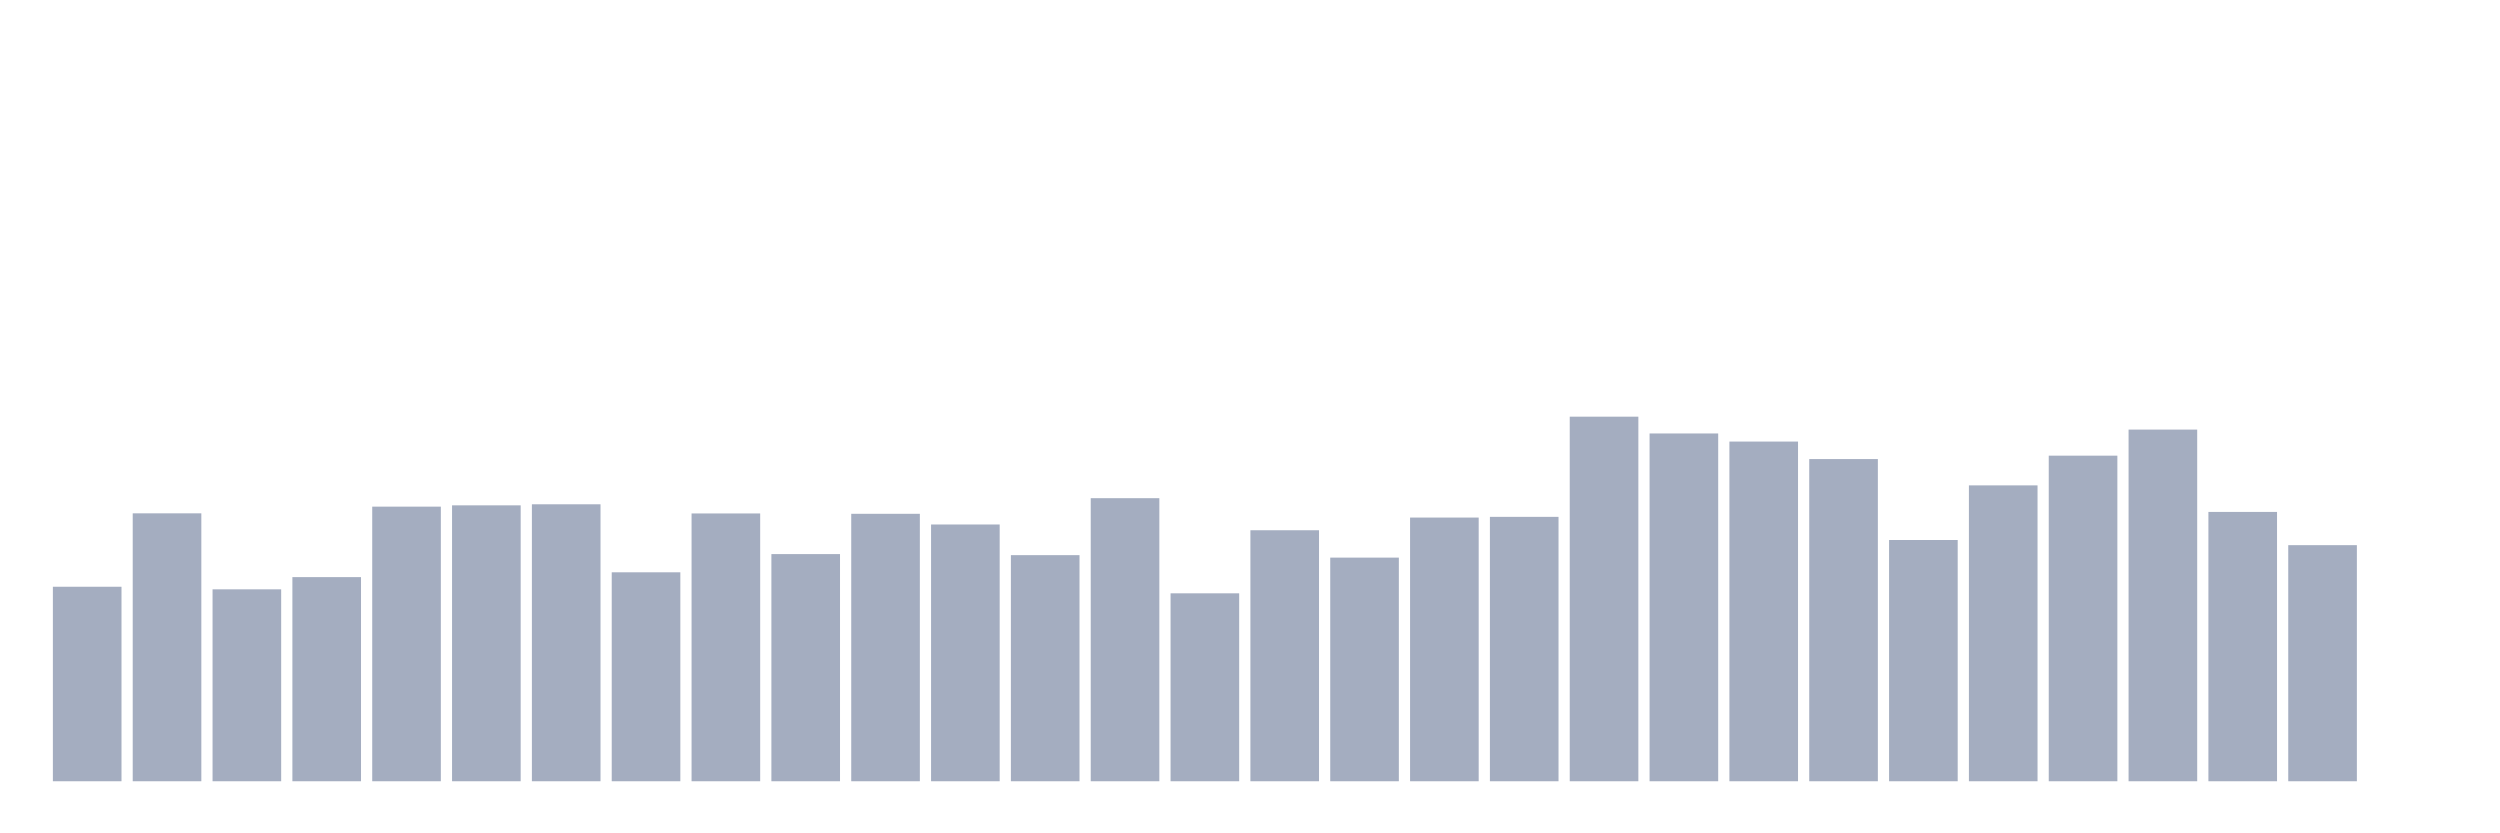 <svg xmlns="http://www.w3.org/2000/svg" viewBox="0 0 480 160"><g transform="translate(10,10)"><rect class="bar" x="0.153" width="13.175" y="102.655" height="37.345" fill="rgb(164,173,192)"></rect><rect class="bar" x="15.482" width="13.175" y="88.56" height="51.44" fill="rgb(164,173,192)"></rect><rect class="bar" x="30.81" width="13.175" y="103.151" height="36.849" fill="rgb(164,173,192)"></rect><rect class="bar" x="46.138" width="13.175" y="100.805" height="39.195" fill="rgb(164,173,192)"></rect><rect class="bar" x="61.466" width="13.175" y="87.274" height="52.726" fill="rgb(164,173,192)"></rect><rect class="bar" x="76.794" width="13.175" y="87.026" height="52.974" fill="rgb(164,173,192)"></rect><rect class="bar" x="92.123" width="13.175" y="86.823" height="53.177" fill="rgb(164,173,192)"></rect><rect class="bar" x="107.451" width="13.175" y="99.881" height="40.119" fill="rgb(164,173,192)"></rect><rect class="bar" x="122.779" width="13.175" y="88.582" height="51.418" fill="rgb(164,173,192)"></rect><rect class="bar" x="138.107" width="13.175" y="96.385" height="43.615" fill="rgb(164,173,192)"></rect><rect class="bar" x="153.436" width="13.175" y="88.65" height="51.35" fill="rgb(164,173,192)"></rect><rect class="bar" x="168.764" width="13.175" y="90.702" height="49.298" fill="rgb(164,173,192)"></rect><rect class="bar" x="184.092" width="13.175" y="96.588" height="43.412" fill="rgb(164,173,192)"></rect><rect class="bar" x="199.42" width="13.175" y="85.651" height="54.349" fill="rgb(164,173,192)"></rect><rect class="bar" x="214.748" width="13.175" y="103.918" height="36.082" fill="rgb(164,173,192)"></rect><rect class="bar" x="230.077" width="13.175" y="91.807" height="48.193" fill="rgb(164,173,192)"></rect><rect class="bar" x="245.405" width="13.175" y="97.062" height="42.938" fill="rgb(164,173,192)"></rect><rect class="bar" x="260.733" width="13.175" y="89.372" height="50.628" fill="rgb(164,173,192)"></rect><rect class="bar" x="276.061" width="13.175" y="89.236" height="50.764" fill="rgb(164,173,192)"></rect><rect class="bar" x="291.39" width="13.175" y="70" height="70" fill="rgb(164,173,192)"></rect><rect class="bar" x="306.718" width="13.175" y="73.225" height="66.775" fill="rgb(164,173,192)"></rect><rect class="bar" x="322.046" width="13.175" y="74.781" height="65.219" fill="rgb(164,173,192)"></rect><rect class="bar" x="337.374" width="13.175" y="78.141" height="61.859" fill="rgb(164,173,192)"></rect><rect class="bar" x="352.702" width="13.175" y="93.679" height="46.321" fill="rgb(164,173,192)"></rect><rect class="bar" x="368.031" width="13.175" y="83.193" height="56.807" fill="rgb(164,173,192)"></rect><rect class="bar" x="383.359" width="13.175" y="77.487" height="62.513" fill="rgb(164,173,192)"></rect><rect class="bar" x="398.687" width="13.175" y="72.481" height="67.519" fill="rgb(164,173,192)"></rect><rect class="bar" x="414.015" width="13.175" y="88.289" height="51.711" fill="rgb(164,173,192)"></rect><rect class="bar" x="429.344" width="13.175" y="94.671" height="45.329" fill="rgb(164,173,192)"></rect><rect class="bar" x="444.672" width="13.175" y="140" height="0" fill="rgb(164,173,192)"></rect></g></svg>